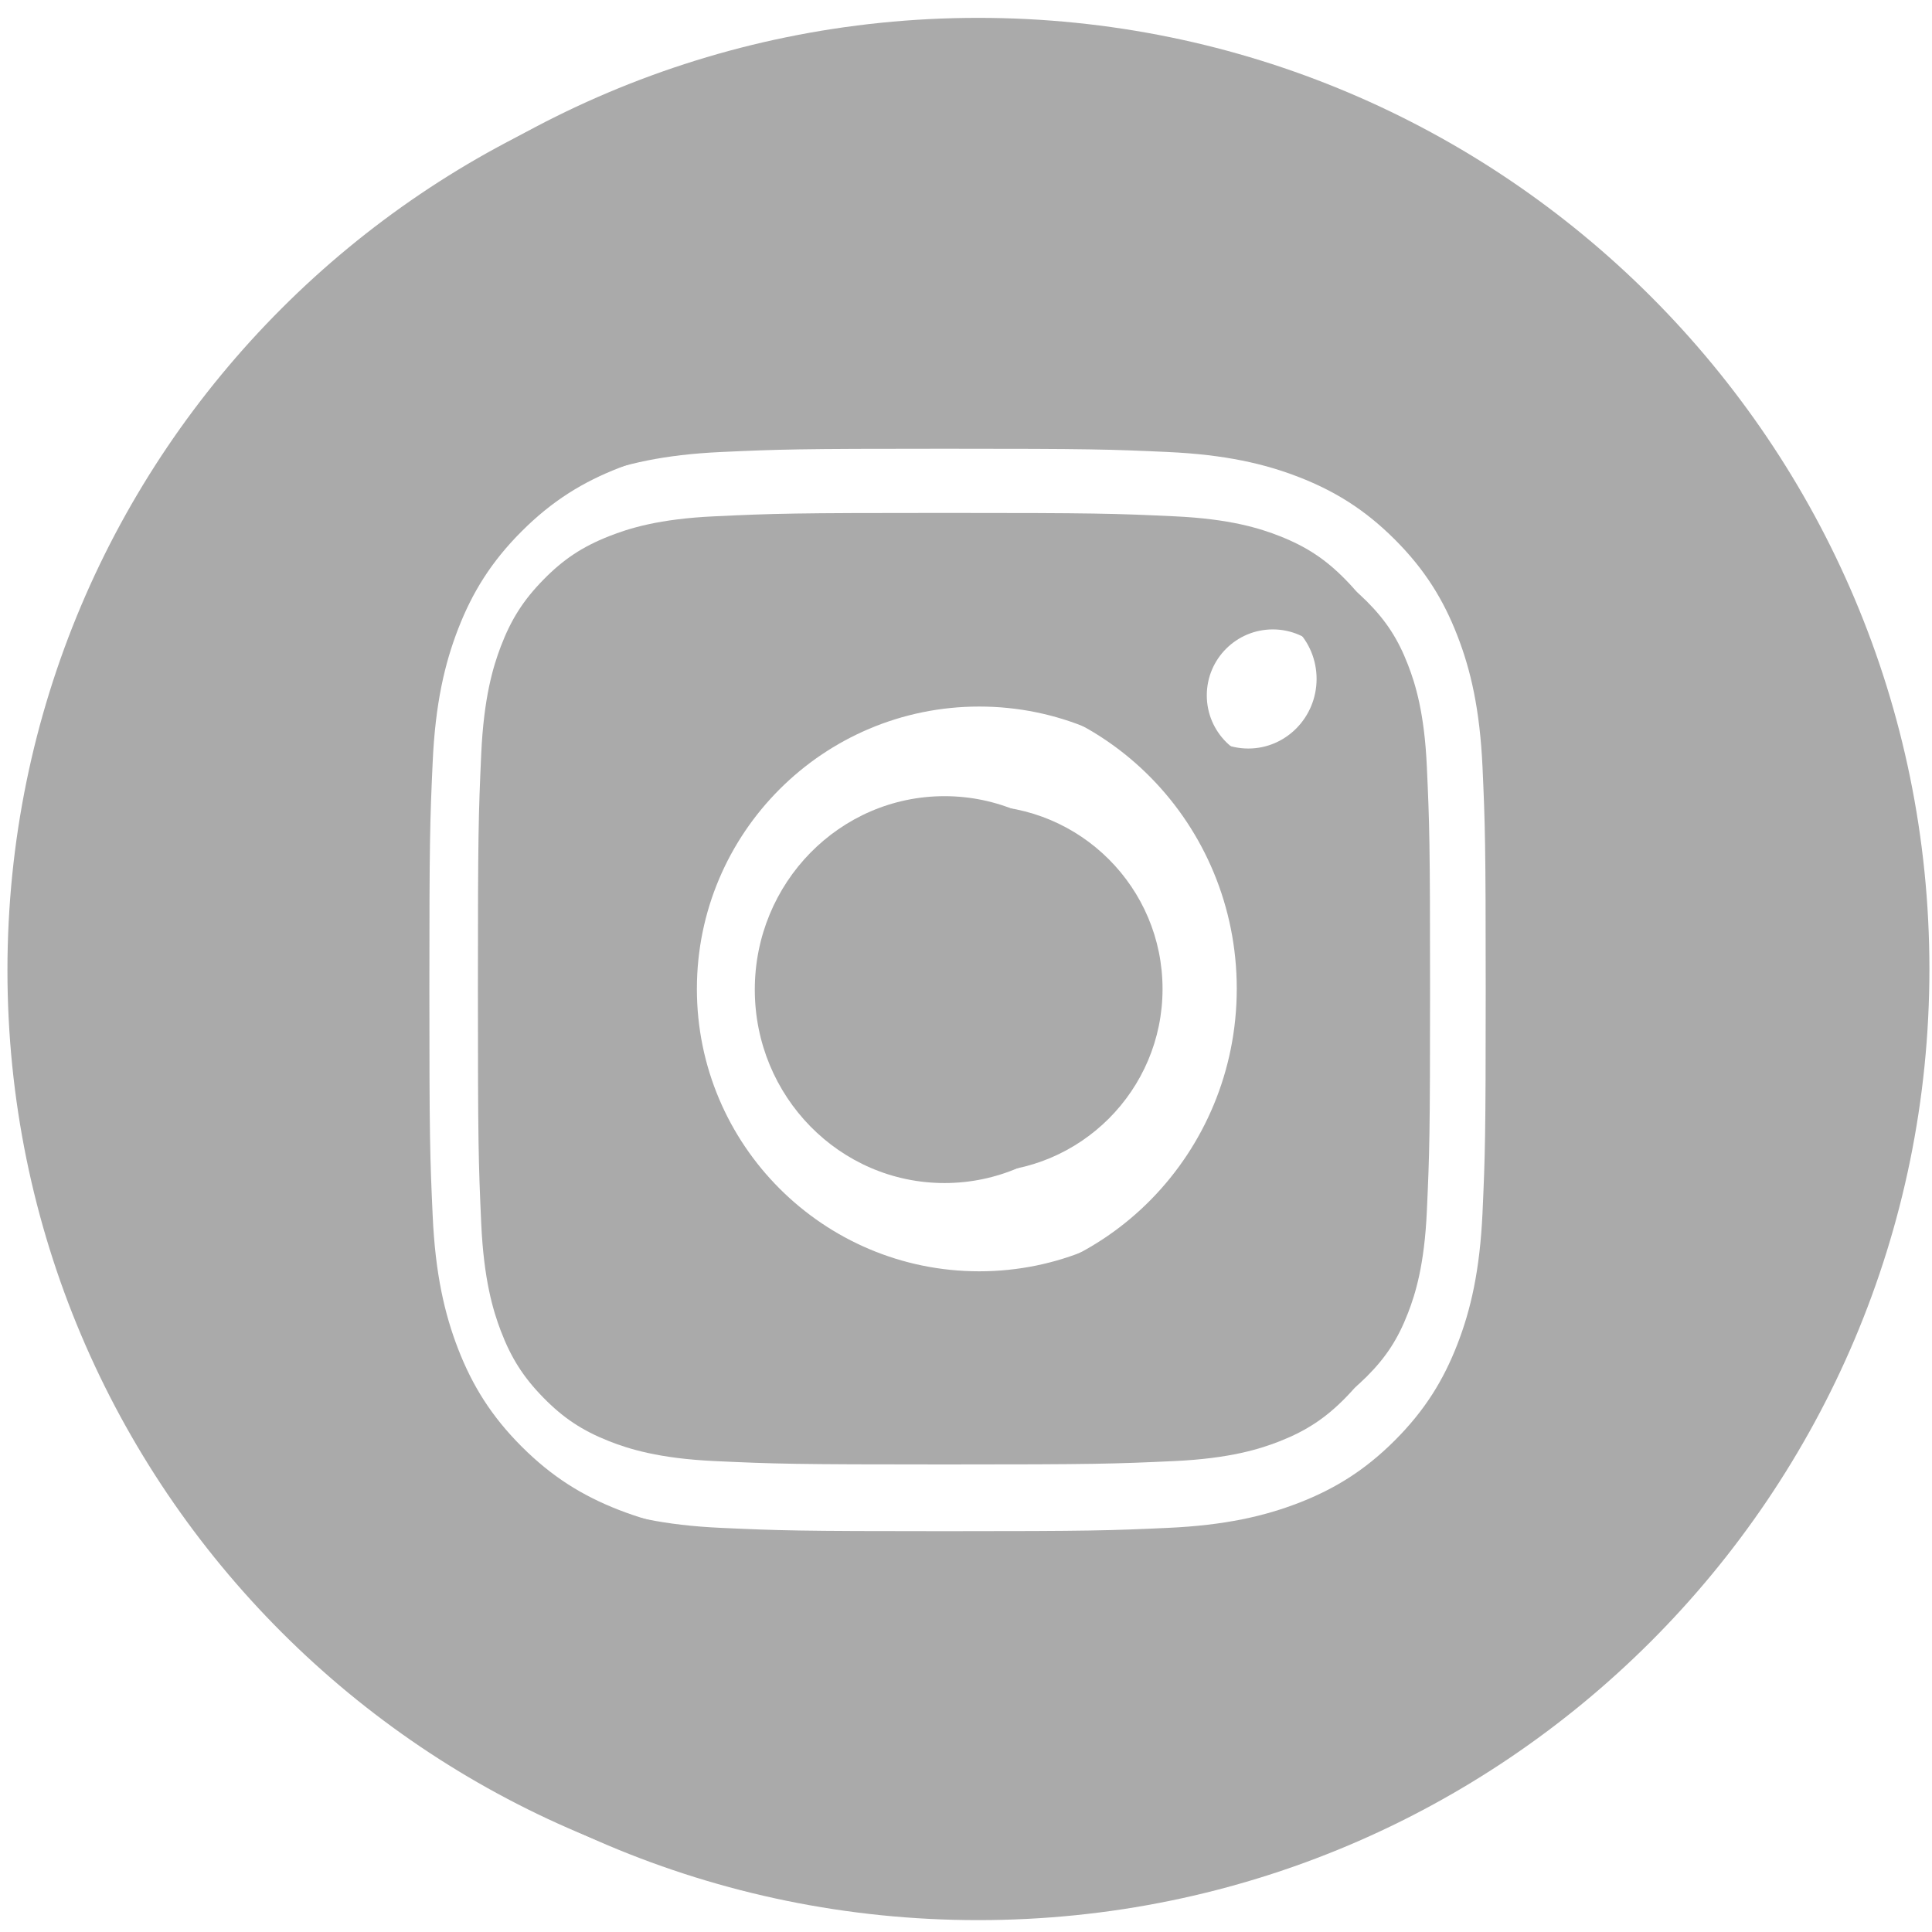 <svg width="41" height="41" viewBox="0 0 41 41" fill="none" xmlns="http://www.w3.org/2000/svg">
<path d="M29.459 13.718C29.24 13.143 28.978 12.733 28.555 12.302C28.133 11.871 27.73 11.604 27.167 11.381C26.741 11.212 26.101 11.011 24.924 10.957C23.65 10.897 23.268 10.885 20.043 10.885C16.818 10.885 16.437 10.897 15.163 10.957C13.985 11.011 13.346 11.212 12.92 11.381C12.356 11.604 11.954 11.871 11.532 12.302C11.109 12.733 10.847 13.143 10.628 13.718C10.463 14.152 10.266 14.804 10.212 16.005C10.154 17.303 10.142 17.693 10.142 20.981C10.142 24.27 10.154 24.659 10.212 25.958C10.266 27.158 10.463 27.81 10.628 28.244C10.847 28.819 11.109 29.23 11.532 29.661C11.954 30.092 12.356 30.358 12.92 30.582C13.346 30.75 13.985 30.951 15.163 31.006C16.436 31.065 16.818 31.078 20.043 31.078C23.269 31.078 23.65 31.065 24.924 31.006C26.101 30.951 26.741 30.75 27.167 30.582C27.73 30.358 28.133 30.092 28.555 29.661C28.978 29.23 29.24 28.819 29.459 28.244C29.624 27.81 29.821 27.158 29.875 25.958C29.933 24.659 29.945 24.27 29.945 20.981C29.945 17.693 29.933 17.303 29.875 16.005C29.821 14.804 29.624 14.152 29.459 13.718ZM20.043 27.305C16.618 27.305 13.842 24.474 13.842 20.981C13.842 17.489 16.618 14.657 20.043 14.657C23.469 14.657 26.246 17.489 26.246 20.981C26.246 24.474 23.469 27.305 20.043 27.305ZM26.491 15.885C25.691 15.885 25.041 15.223 25.041 14.407C25.041 13.591 25.691 12.93 26.491 12.93C27.291 12.93 27.94 13.591 27.94 14.407C27.94 15.223 27.291 15.885 26.491 15.885Z" fill="#AAAAAA"/>
<path d="M20.044 16.896C17.82 16.896 16.018 18.734 16.018 21.001C16.018 23.268 17.82 25.106 20.044 25.106C22.267 25.106 24.07 23.268 24.07 21.001C24.07 18.734 22.267 16.896 20.044 16.896Z" fill="#AAAAAA"/>
<path d="M20.024 0.727C9.052 0.727 0.158 9.621 0.158 20.592C0.158 31.564 9.052 40.458 20.024 40.458C30.995 40.458 39.889 31.564 39.889 20.592C39.889 9.621 30.995 0.727 20.024 0.727ZM31.461 25.744C31.404 26.966 31.211 27.801 30.926 28.532C30.633 29.287 30.24 29.928 29.602 30.566C28.963 31.205 28.323 31.597 27.568 31.891C26.837 32.174 26.002 32.369 24.78 32.424C23.555 32.48 23.164 32.494 20.044 32.494C16.925 32.494 16.534 32.48 15.309 32.424C14.087 32.369 13.252 32.174 12.521 31.891C11.766 31.597 11.125 31.205 10.487 30.566C9.848 29.928 9.455 29.287 9.162 28.532C8.878 27.801 8.684 26.966 8.628 25.744C8.572 24.519 8.559 24.128 8.559 21.008C8.559 17.889 8.572 17.498 8.628 16.273C8.684 15.05 8.878 14.216 9.162 13.485C9.455 12.73 9.848 12.089 10.487 11.451C11.125 10.812 11.766 10.42 12.521 10.126C13.252 9.842 14.087 9.648 15.309 9.592C16.534 9.536 16.925 9.523 20.044 9.523C23.164 9.523 23.555 9.536 24.78 9.592C26.002 9.648 26.837 9.842 27.568 10.126C28.323 10.42 28.963 10.812 29.602 11.451C30.24 12.089 30.633 12.73 30.926 13.485C31.211 14.216 31.404 15.05 31.461 16.273C31.516 17.498 31.529 17.889 31.529 21.008C31.529 24.128 31.516 24.519 31.461 25.744Z" fill="#AAAAAA"/>
<path d="M0.576 20.564C0.576 9.416 9.613 0.379 20.76 0.379C31.908 0.379 40.945 9.416 40.945 20.564C40.945 31.711 31.908 40.748 20.76 40.748C9.613 40.748 0.576 31.711 0.576 20.564ZM15.97 9.387C14.728 9.444 13.879 9.641 13.137 9.93C12.37 10.228 11.719 10.627 11.07 11.276C10.422 11.924 10.022 12.575 9.724 13.343C9.436 14.085 9.238 14.933 9.182 16.175C9.125 17.42 9.112 17.817 9.112 20.987C9.112 24.156 9.125 24.554 9.182 25.798C9.238 27.04 9.436 27.888 9.724 28.631C10.022 29.398 10.422 30.049 11.07 30.698C11.719 31.347 12.37 31.746 13.137 32.044C13.879 32.332 14.728 32.529 15.97 32.586C17.215 32.643 17.612 32.657 20.781 32.657C23.951 32.657 24.348 32.643 25.593 32.586C26.835 32.529 27.683 32.332 28.425 32.044C29.193 31.746 29.844 31.347 30.493 30.698C31.141 30.049 31.54 29.398 31.838 28.631C32.127 27.888 32.324 27.04 32.381 25.798C32.438 24.554 32.451 24.156 32.451 20.987C32.451 17.817 32.438 17.42 32.381 16.175C32.324 14.933 32.127 14.085 31.838 13.343C31.54 12.575 31.141 11.924 30.493 11.276C29.844 10.627 29.193 10.228 28.425 9.93C27.683 9.641 26.835 9.444 25.593 9.387C24.348 9.33 23.951 9.317 20.781 9.317C17.612 9.317 17.215 9.33 15.97 9.387ZM16.066 30.486C14.928 30.434 14.31 30.244 13.899 30.084C13.354 29.872 12.965 29.619 12.557 29.211C12.149 28.803 11.896 28.414 11.684 27.869C11.524 27.458 11.334 26.84 11.282 25.702C11.226 24.472 11.214 24.103 11.214 20.987C11.214 17.871 11.226 17.502 11.282 16.271C11.334 15.133 11.524 14.515 11.684 14.104C11.896 13.559 12.149 13.171 12.557 12.762C12.965 12.354 13.354 12.101 13.899 11.889C14.31 11.73 14.928 11.54 16.066 11.488C17.297 11.431 17.665 11.42 20.781 11.42C23.897 11.42 24.266 11.431 25.497 11.488C26.634 11.54 27.253 11.73 27.664 11.889C28.208 12.101 28.597 12.354 29.006 12.762C29.414 13.171 29.667 13.559 29.878 14.104C30.038 14.515 30.229 15.133 30.28 16.271C30.336 17.502 30.348 17.871 30.348 20.987C30.348 24.103 30.336 24.472 30.28 25.702C30.229 26.84 30.038 27.458 29.878 27.869C29.667 28.414 29.414 28.803 29.006 29.211C28.597 29.619 28.208 29.872 27.664 30.084C27.253 30.244 26.634 30.434 25.497 30.486C24.266 30.542 23.898 30.554 20.781 30.554C17.665 30.554 17.296 30.542 16.066 30.486ZM14.789 20.987C14.789 24.296 17.472 26.979 20.781 26.979C24.091 26.979 26.774 24.296 26.774 20.987C26.774 17.677 24.091 14.994 20.781 14.994C17.472 14.994 14.789 17.677 14.789 20.987ZM25.61 14.757C25.61 15.531 26.237 16.157 27.011 16.157C27.784 16.157 28.411 15.531 28.411 14.757C28.411 13.984 27.784 13.357 27.011 13.357C26.237 13.357 25.61 13.984 25.61 14.757ZM16.891 20.987C16.891 18.838 18.633 17.097 20.781 17.097C22.93 17.097 24.671 18.838 24.671 20.987C24.671 23.135 22.93 24.877 20.781 24.877C18.633 24.877 16.891 23.135 16.891 20.987Z" fill="#AAAAAA"/>
</svg>
